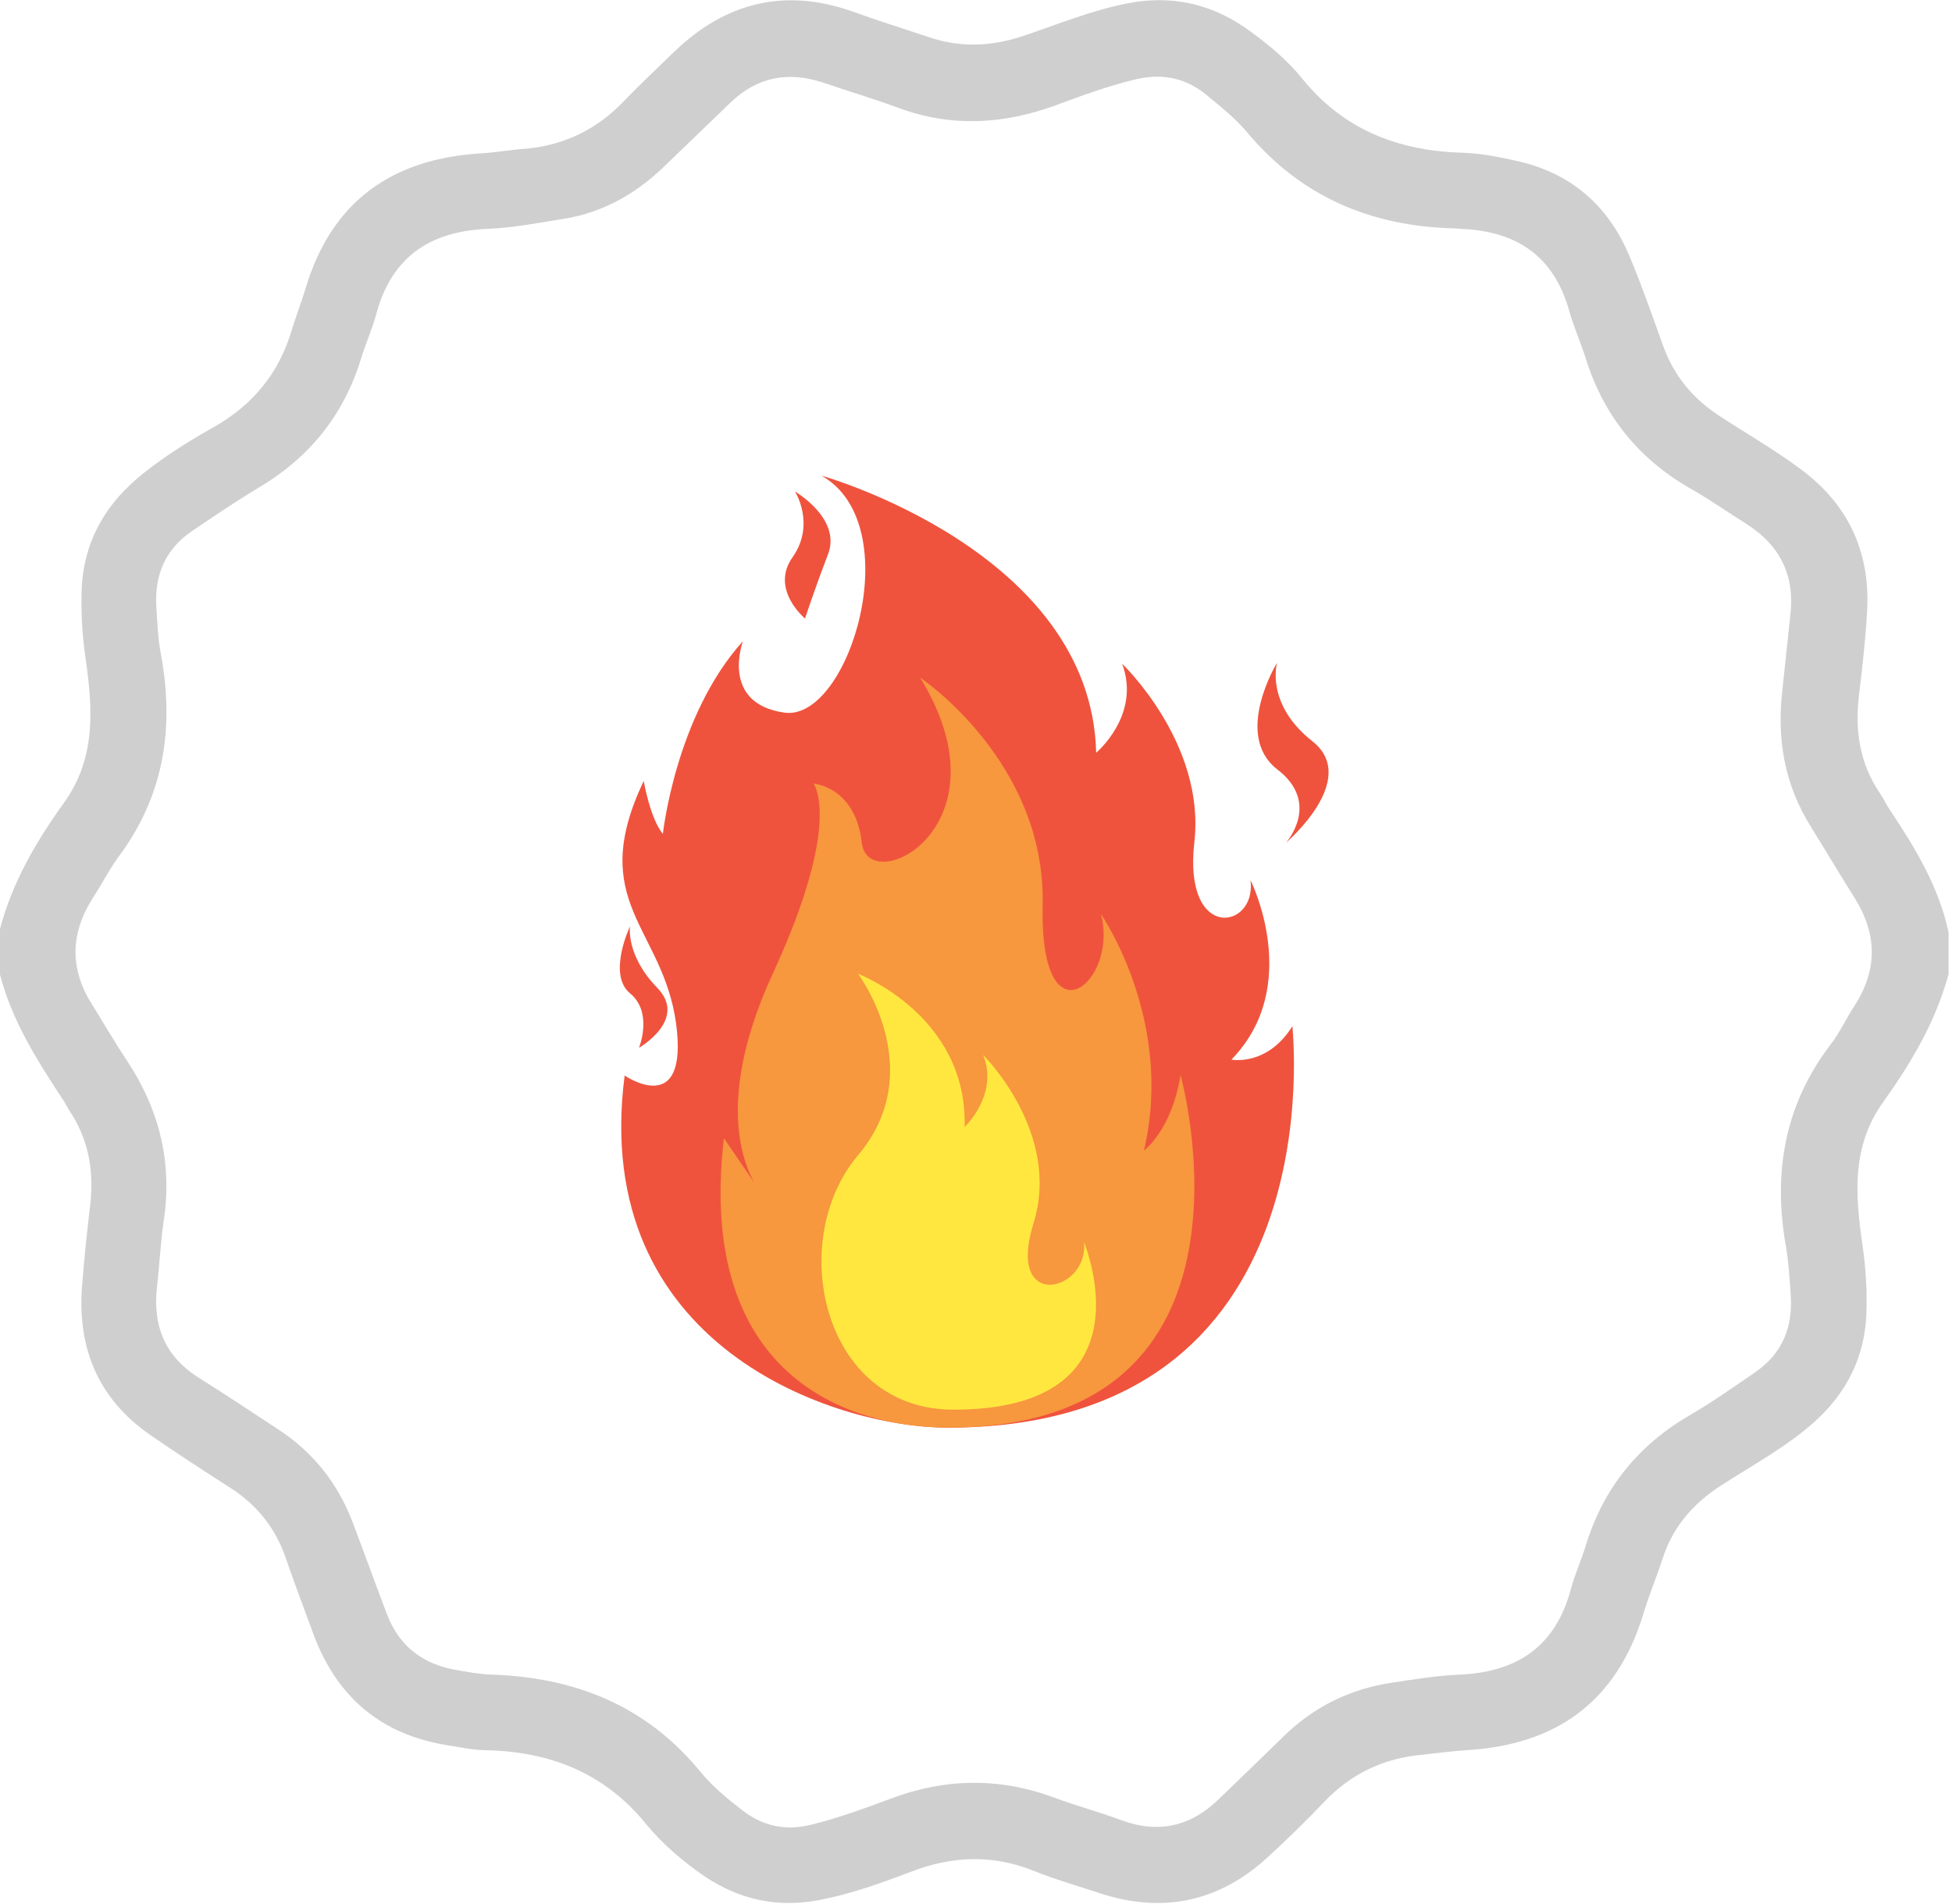 <svg width="41" height="40" viewBox="0 0 41 40" fill="none" xmlns="http://www.w3.org/2000/svg">
<g clip-path="url(#clip0_2160_18050)">
<path d="M39.691 17.008C39.616 16.902 39.563 16.774 39.488 16.667C39.051 16.027 38.955 15.323 39.051 14.566C39.115 14.023 39.179 13.479 39.211 12.935C39.307 11.677 38.87 10.642 37.846 9.874C37.291 9.458 36.694 9.117 36.108 8.733C35.553 8.371 35.159 7.891 34.935 7.272C34.7 6.622 34.476 5.971 34.209 5.342C33.762 4.297 32.972 3.625 31.853 3.38C31.48 3.295 31.096 3.22 30.712 3.209C29.368 3.167 28.227 2.73 27.353 1.653C27.044 1.269 26.66 0.949 26.265 0.661C25.486 0.085 24.623 -0.118 23.663 0.074C22.906 0.224 22.191 0.522 21.456 0.767C20.794 0.981 20.155 1.002 19.504 0.778C18.96 0.597 18.416 0.426 17.883 0.234C16.476 -0.256 15.239 0.053 14.172 1.077C13.82 1.418 13.458 1.759 13.117 2.111C12.551 2.708 11.869 3.049 11.048 3.124C10.739 3.145 10.44 3.199 10.131 3.22C8.232 3.327 6.953 4.233 6.409 6.089C6.324 6.366 6.217 6.643 6.132 6.92C5.865 7.838 5.311 8.509 4.479 8.979C3.967 9.266 3.476 9.576 3.018 9.938C2.239 10.557 1.77 11.335 1.717 12.348C1.696 12.86 1.728 13.361 1.802 13.863C1.951 14.918 2.015 15.942 1.333 16.88C0.757 17.68 0.256 18.544 0 19.514V20.474C0.256 21.466 0.8 22.308 1.354 23.151C1.386 23.204 1.418 23.268 1.45 23.321C1.877 23.951 1.983 24.644 1.887 25.38C1.824 25.902 1.77 26.435 1.728 26.968C1.61 28.291 2.047 29.378 3.156 30.146C3.711 30.53 4.287 30.903 4.852 31.266C5.396 31.618 5.78 32.098 5.993 32.706C6.185 33.26 6.388 33.804 6.59 34.348C7.081 35.659 8.009 36.438 9.384 36.662C9.661 36.705 9.939 36.769 10.216 36.769C11.56 36.8 12.701 37.248 13.575 38.325C13.916 38.741 14.343 39.104 14.791 39.413C15.537 39.914 16.337 40.085 17.222 39.914C17.883 39.786 18.502 39.562 19.12 39.328C19.995 38.986 20.848 38.955 21.722 39.306C22.17 39.488 22.629 39.616 23.076 39.765C24.42 40.213 25.625 39.957 26.66 38.986C27.054 38.624 27.438 38.251 27.801 37.867C28.366 37.27 29.048 36.939 29.869 36.864C30.168 36.832 30.477 36.79 30.787 36.769C32.685 36.662 33.954 35.755 34.519 33.9C34.636 33.505 34.796 33.132 34.924 32.737C35.137 32.076 35.564 31.586 36.14 31.213C36.737 30.829 37.355 30.488 37.899 30.05C38.678 29.432 39.147 28.653 39.2 27.64C39.221 27.128 39.19 26.627 39.115 26.126C38.966 25.081 38.891 24.068 39.563 23.14C40.149 22.319 40.661 21.455 40.928 20.463V19.589C40.725 18.629 40.224 17.808 39.691 17.008ZM38.955 21.125C38.774 21.402 38.635 21.711 38.432 21.967C37.473 23.236 37.238 24.665 37.515 26.201C37.569 26.531 37.59 26.862 37.611 27.192C37.665 27.886 37.43 28.451 36.843 28.845C36.406 29.144 35.969 29.453 35.511 29.72C34.423 30.349 33.687 31.245 33.314 32.45C33.218 32.77 33.079 33.068 32.994 33.388C32.674 34.582 31.874 35.126 30.669 35.18C30.189 35.201 29.72 35.276 29.24 35.35C28.376 35.478 27.619 35.841 26.98 36.459C26.521 36.907 26.062 37.355 25.604 37.792C25.017 38.368 24.335 38.528 23.556 38.24C23.098 38.069 22.618 37.941 22.159 37.771C20.997 37.334 19.845 37.355 18.694 37.792C18.15 37.995 17.595 38.197 17.03 38.336C16.508 38.464 16.028 38.368 15.601 38.038C15.281 37.792 14.972 37.536 14.716 37.227C13.575 35.83 12.071 35.233 10.301 35.18C10.067 35.169 9.821 35.126 9.587 35.084C8.894 34.966 8.392 34.593 8.136 33.932C7.891 33.292 7.657 32.642 7.411 31.991C7.102 31.17 6.58 30.509 5.844 30.029C5.279 29.656 4.713 29.282 4.138 28.92C3.466 28.483 3.21 27.854 3.295 27.064C3.348 26.595 3.37 26.137 3.434 25.678C3.626 24.452 3.359 23.332 2.677 22.298C2.421 21.914 2.186 21.509 1.941 21.114C1.461 20.367 1.472 19.61 1.951 18.864C2.133 18.587 2.282 18.288 2.474 18.021C3.444 16.731 3.668 15.302 3.38 13.745C3.316 13.415 3.306 13.084 3.284 12.754C3.242 12.092 3.466 11.549 4.02 11.165C4.479 10.855 4.948 10.536 5.428 10.248C6.494 9.618 7.219 8.723 7.582 7.539C7.678 7.219 7.817 6.92 7.902 6.601C8.222 5.406 9.022 4.862 10.227 4.809C10.771 4.788 11.314 4.681 11.848 4.596C12.647 4.468 13.33 4.084 13.906 3.54C14.386 3.081 14.865 2.612 15.345 2.154C15.91 1.61 16.561 1.493 17.297 1.738C17.83 1.919 18.363 2.079 18.886 2.271C19.984 2.676 21.072 2.612 22.159 2.218C22.703 2.015 23.258 1.812 23.823 1.674C24.378 1.535 24.879 1.621 25.327 1.983C25.625 2.228 25.934 2.474 26.18 2.762C27.321 4.137 28.803 4.756 30.552 4.798C30.605 4.798 30.659 4.809 30.712 4.809C31.863 4.862 32.642 5.385 32.962 6.537C33.058 6.878 33.207 7.208 33.314 7.55C33.687 8.733 34.412 9.629 35.478 10.248C35.894 10.482 36.289 10.759 36.694 11.015C37.409 11.474 37.707 12.114 37.601 12.956C37.547 13.457 37.494 13.959 37.441 14.46C37.313 15.494 37.473 16.475 38.038 17.371C38.347 17.872 38.646 18.373 38.955 18.864C39.435 19.632 39.435 20.378 38.955 21.125Z" fill="#CFCFCF"/>
<g clip-path="url(#clip1_2160_18050)">
<path d="M19.916 29.992C17.499 29.992 12.385 28.264 13.12 22.595C13.12 22.595 14.468 23.523 14.201 21.504C13.923 19.474 12.307 18.956 13.521 16.407C13.521 16.407 13.655 17.195 13.923 17.519C13.923 17.519 14.19 15.035 15.605 13.47C15.605 13.47 15.115 14.776 16.474 14.971C17.833 15.165 19.092 11.029 17.254 9.992C17.254 9.992 22.924 11.58 23.024 15.813C23.024 15.813 23.971 15.025 23.57 13.945C23.57 13.945 25.33 15.618 25.085 17.703C24.851 19.798 26.4 19.528 26.266 18.491C26.266 18.491 27.38 20.705 25.865 22.26C25.865 22.26 26.612 22.411 27.146 21.558C27.135 21.569 28.127 29.992 19.916 29.992Z" fill="#EF533D"/>
<path d="M19.917 29.992C17.778 29.992 14.625 28.88 15.205 23.912L15.973 25.035C15.973 25.035 14.748 23.675 16.23 20.457C17.711 17.249 17.087 16.461 17.087 16.461C17.087 16.461 17.968 16.526 18.101 17.703C18.235 18.88 21.254 17.379 19.327 14.236C19.327 14.236 21.967 15.997 21.9 19.009C21.833 22.012 23.504 20.64 23.125 19.204C23.125 19.204 24.674 21.429 24.028 24.172C24.028 24.172 24.607 23.75 24.797 22.584C24.797 22.595 26.869 29.992 19.917 29.992Z" fill="#F7973E"/>
<path d="M20.027 29.615C17.264 29.615 16.507 26.062 18.022 24.269C19.537 22.477 18.022 20.457 18.022 20.457C18.022 20.457 20.328 21.332 20.261 23.675C20.261 23.675 20.985 22.995 20.651 22.163C20.651 22.163 22.3 23.794 21.709 25.695C21.119 27.584 22.89 27.131 22.767 26.083C22.756 26.083 24.271 29.615 20.027 29.615Z" fill="#FFE73F"/>
<path d="M27.012 17.703C27.012 17.703 27.759 16.872 26.823 16.159C25.898 15.436 26.823 13.924 26.823 13.924C26.823 13.924 26.567 14.788 27.57 15.576C28.572 16.375 27.012 17.703 27.012 17.703Z" fill="#EF533D"/>
<path d="M16.909 12.994C16.909 12.994 16.163 12.378 16.653 11.698C17.132 11.007 16.698 10.326 16.698 10.326C16.698 10.326 17.689 10.899 17.388 11.655C17.099 12.41 16.909 12.994 16.909 12.994Z" fill="#EF533D"/>
<path d="M13.422 22.012C13.422 22.012 13.723 21.266 13.232 20.867C12.753 20.467 13.232 19.463 13.232 19.463C13.232 19.463 13.143 20.068 13.801 20.748C14.458 21.418 13.422 22.012 13.422 22.012Z" fill="#EF533D"/>
</g>
</g>
<defs>
<clipPath id="clip0_2160_18050">
<rect width="40.938" height="40" fill="white"/>
</clipPath>
<clipPath id="clip1_2160_18050">
<rect width="14.884" height="20" fill="white" transform="translate(13.021 9.992)"/>
</clipPath>
</defs>
</svg>
